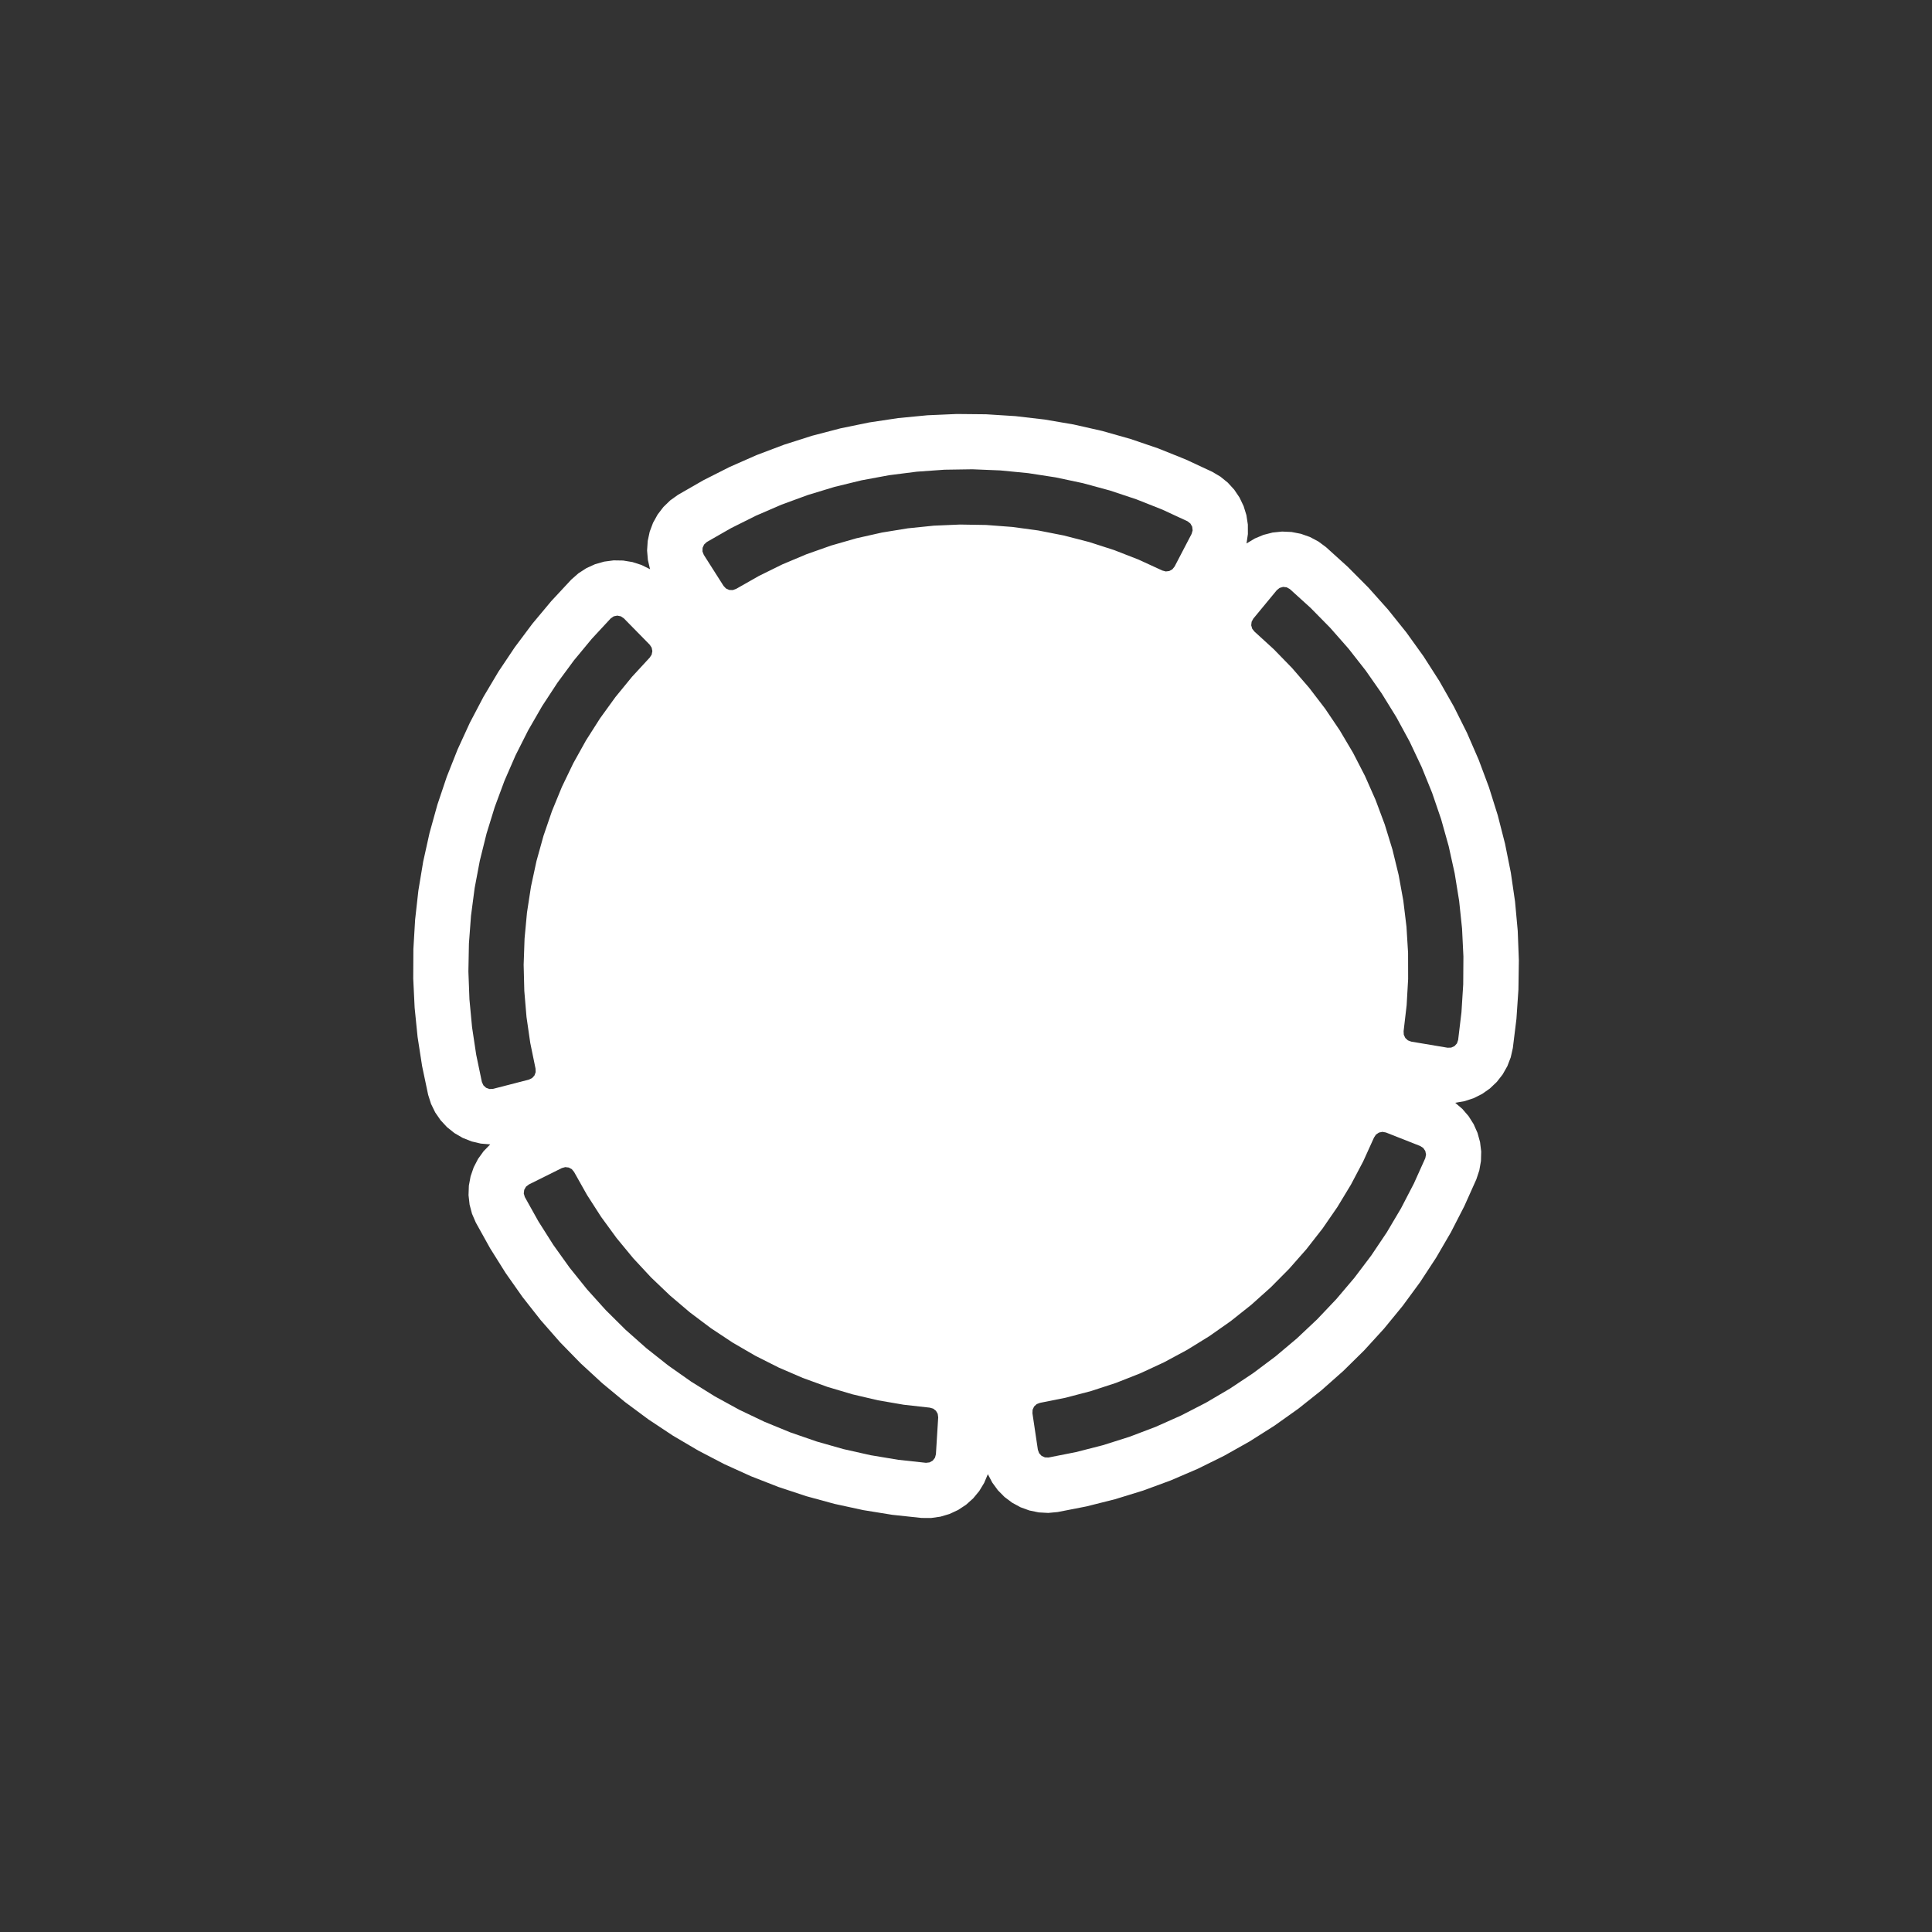 <svg height='100px' width='100px'  fill="#FFFFFF" xmlns="http://www.w3.org/2000/svg" xmlns:xlink="http://www.w3.org/1999/xlink" version="1.1" x="0px" y="0px" viewBox="0 0 100 100" style="enable-background:new 0 0 100 100;" xml:space="preserve"><rect x="0" y="0" width="100" height="100" fill="#333333" stroke="none"/><style type="text/css">
	.st0{fill-rule:evenodd;clip-rule:evenodd;}
</style><g><path class="st0" d="M61.469,26.983l-1.31-0.607l-1.343-0.532l-1.37-0.456l-1.394-0.379l-1.413-0.3l-1.427-0.22l-1.437-0.14   l-1.443-0.059l-1.444,0.022l-1.441,0.103l-1.433,0.183l-1.42,0.263l-1.403,0.342l-1.382,0.42l-1.356,0.497l-1.326,0.573   l-1.292,0.646l-1.253,0.717l-0.138,0.128l-0.078,0.171l-0.006,0.188l0.068,0.176l1.024,1.61l0.127,0.133l0.168,0.075l0.184,0.006   l0.172-0.063l1.178-0.669l1.216-0.599l1.249-0.525l1.278-0.451l1.302-0.374l1.322-0.297l1.337-0.218l1.348-0.138l1.354-0.058   l1.355,0.022l1.351,0.102l1.343,0.182l1.33,0.261l1.312,0.339l1.29,0.416l1.263,0.492l1.231,0.566l0.177,0.048l0.182-0.022   l0.16-0.089l0.115-0.143l0.882-1.692l0.052-0.181l-0.022-0.187l-0.092-0.164L61.469,26.983 M31.612,32.007l-0.982,1.059   l-0.921,1.112l-0.857,1.162l-0.791,1.208L27.339,37.8l-0.651,1.289l-0.577,1.324l-0.502,1.354l-0.426,1.38l-0.348,1.402   l-0.268,1.419l-0.188,1.432l-0.108,1.44l-0.027,1.444l0.054,1.443l0.135,1.438l0.215,1.428l0.295,1.414l0.079,0.171l0.139,0.127   l0.177,0.063l0.188-0.01l1.848-0.477l0.166-0.079l0.123-0.136l0.063-0.173l-0.007-0.184l-0.273-1.327l-0.194-1.341l-0.114-1.35   l-0.034-1.355l0.047-1.354l0.126-1.349l0.206-1.339l0.285-1.325l0.363-1.306l0.439-1.282l0.515-1.254l0.588-1.221l0.659-1.184   l0.728-1.143l0.794-1.098l0.858-1.049l0.918-0.996l0.101-0.154l0.035-0.18l-0.036-0.18l-0.101-0.153l-1.337-1.362l-0.156-0.106   l-0.185-0.037l-0.185,0.037L31.612,32.007 M27.163,61.955l0.704,1.261l0.773,1.22l0.84,1.174l0.905,1.126l0.967,1.073l1.025,1.017   l1.081,0.958l1.133,0.896l1.181,0.831l1.226,0.764l1.267,0.694l1.304,0.622l1.336,0.548l1.365,0.472l1.389,0.395l1.409,0.316   l1.425,0.237l1.436,0.156l0.187-0.022l0.164-0.093l0.115-0.149l0.048-0.182l0.118-1.905l-0.024-0.182l-0.091-0.159l-0.145-0.113   l-0.177-0.05l-1.347-0.151l-1.335-0.23l-1.319-0.309l-1.299-0.386l-1.274-0.463l-1.244-0.537l-1.21-0.61l-1.172-0.68l-1.13-0.749   l-1.083-0.814l-1.033-0.877l-0.98-0.936l-0.923-0.993l-0.862-1.045l-0.799-1.095l-0.733-1.14l-0.664-1.181l-0.115-0.143   l-0.161-0.089l-0.182-0.022l-0.177,0.049l-1.708,0.85l-0.149,0.115l-0.092,0.164l-0.022,0.187L27.163,61.955 M54.271,75.441   l1.417-0.28l1.399-0.358l1.377-0.436l1.35-0.513l1.319-0.588l1.284-0.661l1.245-0.732l1.202-0.8l1.156-0.866l1.105-0.93l1.051-0.99   l0.994-1.048l0.934-1.102l0.871-1.152l0.805-1.199l0.736-1.243l0.665-1.282l0.593-1.317l0.037-0.185l-0.038-0.185l-0.106-0.155   l-0.158-0.102l-1.775-0.7l-0.181-0.033l-0.18,0.038l-0.152,0.103l-0.102,0.153l-0.56,1.234l-0.632,1.199l-0.701,1.159l-0.769,1.116   l-0.834,1.068l-0.895,1.017l-0.954,0.962l-1.009,0.904l-1.061,0.843l-1.109,0.779l-1.153,0.712l-1.193,0.642l-1.229,0.57   l-1.261,0.497l-1.288,0.421l-1.311,0.344l-1.329,0.266l-0.172,0.065l-0.135,0.125l-0.077,0.167l-0.008,0.184l0.281,1.887   l0.064,0.177l0.128,0.139l0.171,0.078L54.271,75.441 M75.473,53.827l0.172-1.434l0.091-1.441l0.01-1.444l-0.07-1.442l-0.151-1.436   l-0.231-1.425l-0.311-1.41l-0.39-1.391l-0.467-1.367l-0.543-1.338l-0.617-1.306l-0.689-1.269l-0.759-1.229l-0.827-1.184   L69.8,33.574l-0.954-1.084l-1.013-1.029l-1.07-0.97l-0.164-0.092l-0.187-0.021l-0.181,0.053l-0.146,0.119l-1.215,1.472   l-0.087,0.162l-0.02,0.183l0.051,0.177l0.114,0.144l1.001,0.914l0.945,0.971l0.886,1.025l0.824,1.076l0.758,1.123l0.691,1.166   l0.62,1.205l0.548,1.239l0.474,1.27l0.398,1.295l0.321,1.317l0.242,1.333l0.163,1.345l0.083,1.353l0.003,1.355l-0.077,1.353   l-0.157,1.346l0.009,0.183l0.077,0.167l0.135,0.125l0.172,0.065l1.882,0.316l0.188-0.006l0.171-0.078l0.127-0.139L75.473,53.827    M78.304,54.247l-0.108,0.48l-0.177,0.459l-0.243,0.428l-0.303,0.387l-0.357,0.339l-0.403,0.283l-0.44,0.22l-0.467,0.153   l-0.485,0.083l0.372,0.321l0.321,0.373l0.263,0.416l0.199,0.45l0.131,0.474l0.06,0.488l-0.013,0.492l-0.085,0.485l-0.155,0.467   l-0.622,1.387l-0.694,1.352l-0.765,1.314L73.5,66.37l-0.9,1.225l-0.964,1.176l-1.025,1.123l-1.083,1.067l-1.138,1.008l-1.19,0.946   l-1.239,0.881l-1.284,0.814l-1.325,0.745l-1.363,0.673l-1.397,0.6l-1.427,0.525L57.712,77.6l-1.474,0.371l-1.492,0.292l-0.49,0.046   l-0.491-0.027l-0.482-0.099l-0.462-0.168l-0.432-0.235l-0.393-0.295l-0.346-0.35l-0.29-0.397l-0.229-0.435l-0.191,0.453   l-0.255,0.421l-0.314,0.379l-0.366,0.328l-0.411,0.271l-0.446,0.208l-0.472,0.14l-0.487,0.069l-0.492-0.003l-1.512-0.162   l-1.501-0.243l-1.486-0.322l-1.467-0.4l-1.443-0.478l-1.416-0.553l-1.384-0.628L36.14,75.08l-1.31-0.771l-1.267-0.84l-1.221-0.906   l-1.171-0.969l-1.118-1.03l-1.062-1.088l-1.002-1.143l-0.94-1.195l-0.875-1.243l-0.808-1.288l-0.739-1.329l-0.195-0.452   l-0.126-0.475l-0.055-0.489l0.017-0.492l0.09-0.484l0.16-0.465l0.226-0.437l0.288-0.399l0.343-0.352l-0.49-0.041l-0.479-0.113   l-0.457-0.182l-0.425-0.247l-0.384-0.307l-0.335-0.36l-0.279-0.405l-0.216-0.442l-0.149-0.469l-0.313-1.488l-0.233-1.502   l-0.153-1.513l-0.073-1.518l0.008-1.52l0.089-1.518l0.169-1.511l0.249-1.5l0.329-1.484l0.407-1.465l0.484-1.441l0.56-1.413   l0.634-1.382l0.707-1.346l0.777-1.306l0.846-1.263l0.911-1.217l0.975-1.167l1.035-1.113l0.369-0.325l0.413-0.267l0.448-0.204   l0.473-0.135l0.488-0.064l0.492,0.008l0.485,0.08l0.468,0.151l0.441,0.218l-0.112-0.479l-0.041-0.49l0.032-0.491l0.103-0.481   l0.173-0.461l0.239-0.43l0.299-0.39l0.354-0.342l0.4-0.286l1.318-0.757l1.357-0.686l1.391-0.613l1.422-0.538l1.448-0.462   l1.471-0.384l1.489-0.306l1.503-0.226l1.513-0.146l1.519-0.066l1.52,0.015l1.517,0.096l1.51,0.176l1.499,0.256l1.483,0.336   l1.463,0.414l1.439,0.491l1.411,0.567l1.379,0.641l0.423,0.251l0.382,0.31l0.332,0.363l0.275,0.408l0.212,0.444l0.145,0.47   l0.074,0.486l0.002,0.492l-0.071,0.487l0.421-0.255l0.454-0.19l0.477-0.122l0.489-0.05l0.491,0.022l0.483,0.094l0.464,0.164   l0.435,0.23l0.396,0.292l1.127,1.02l1.072,1.078l1.013,1.134l0.951,1.186l0.887,1.235l0.82,1.28l0.751,1.322l0.68,1.36l0.606,1.394   l0.532,1.424l0.455,1.45l0.377,1.473l0.299,1.491l0.219,1.504l0.139,1.514l0.058,1.519l-0.022,1.52l-0.103,1.517L78.304,54.247"></path></g></svg>